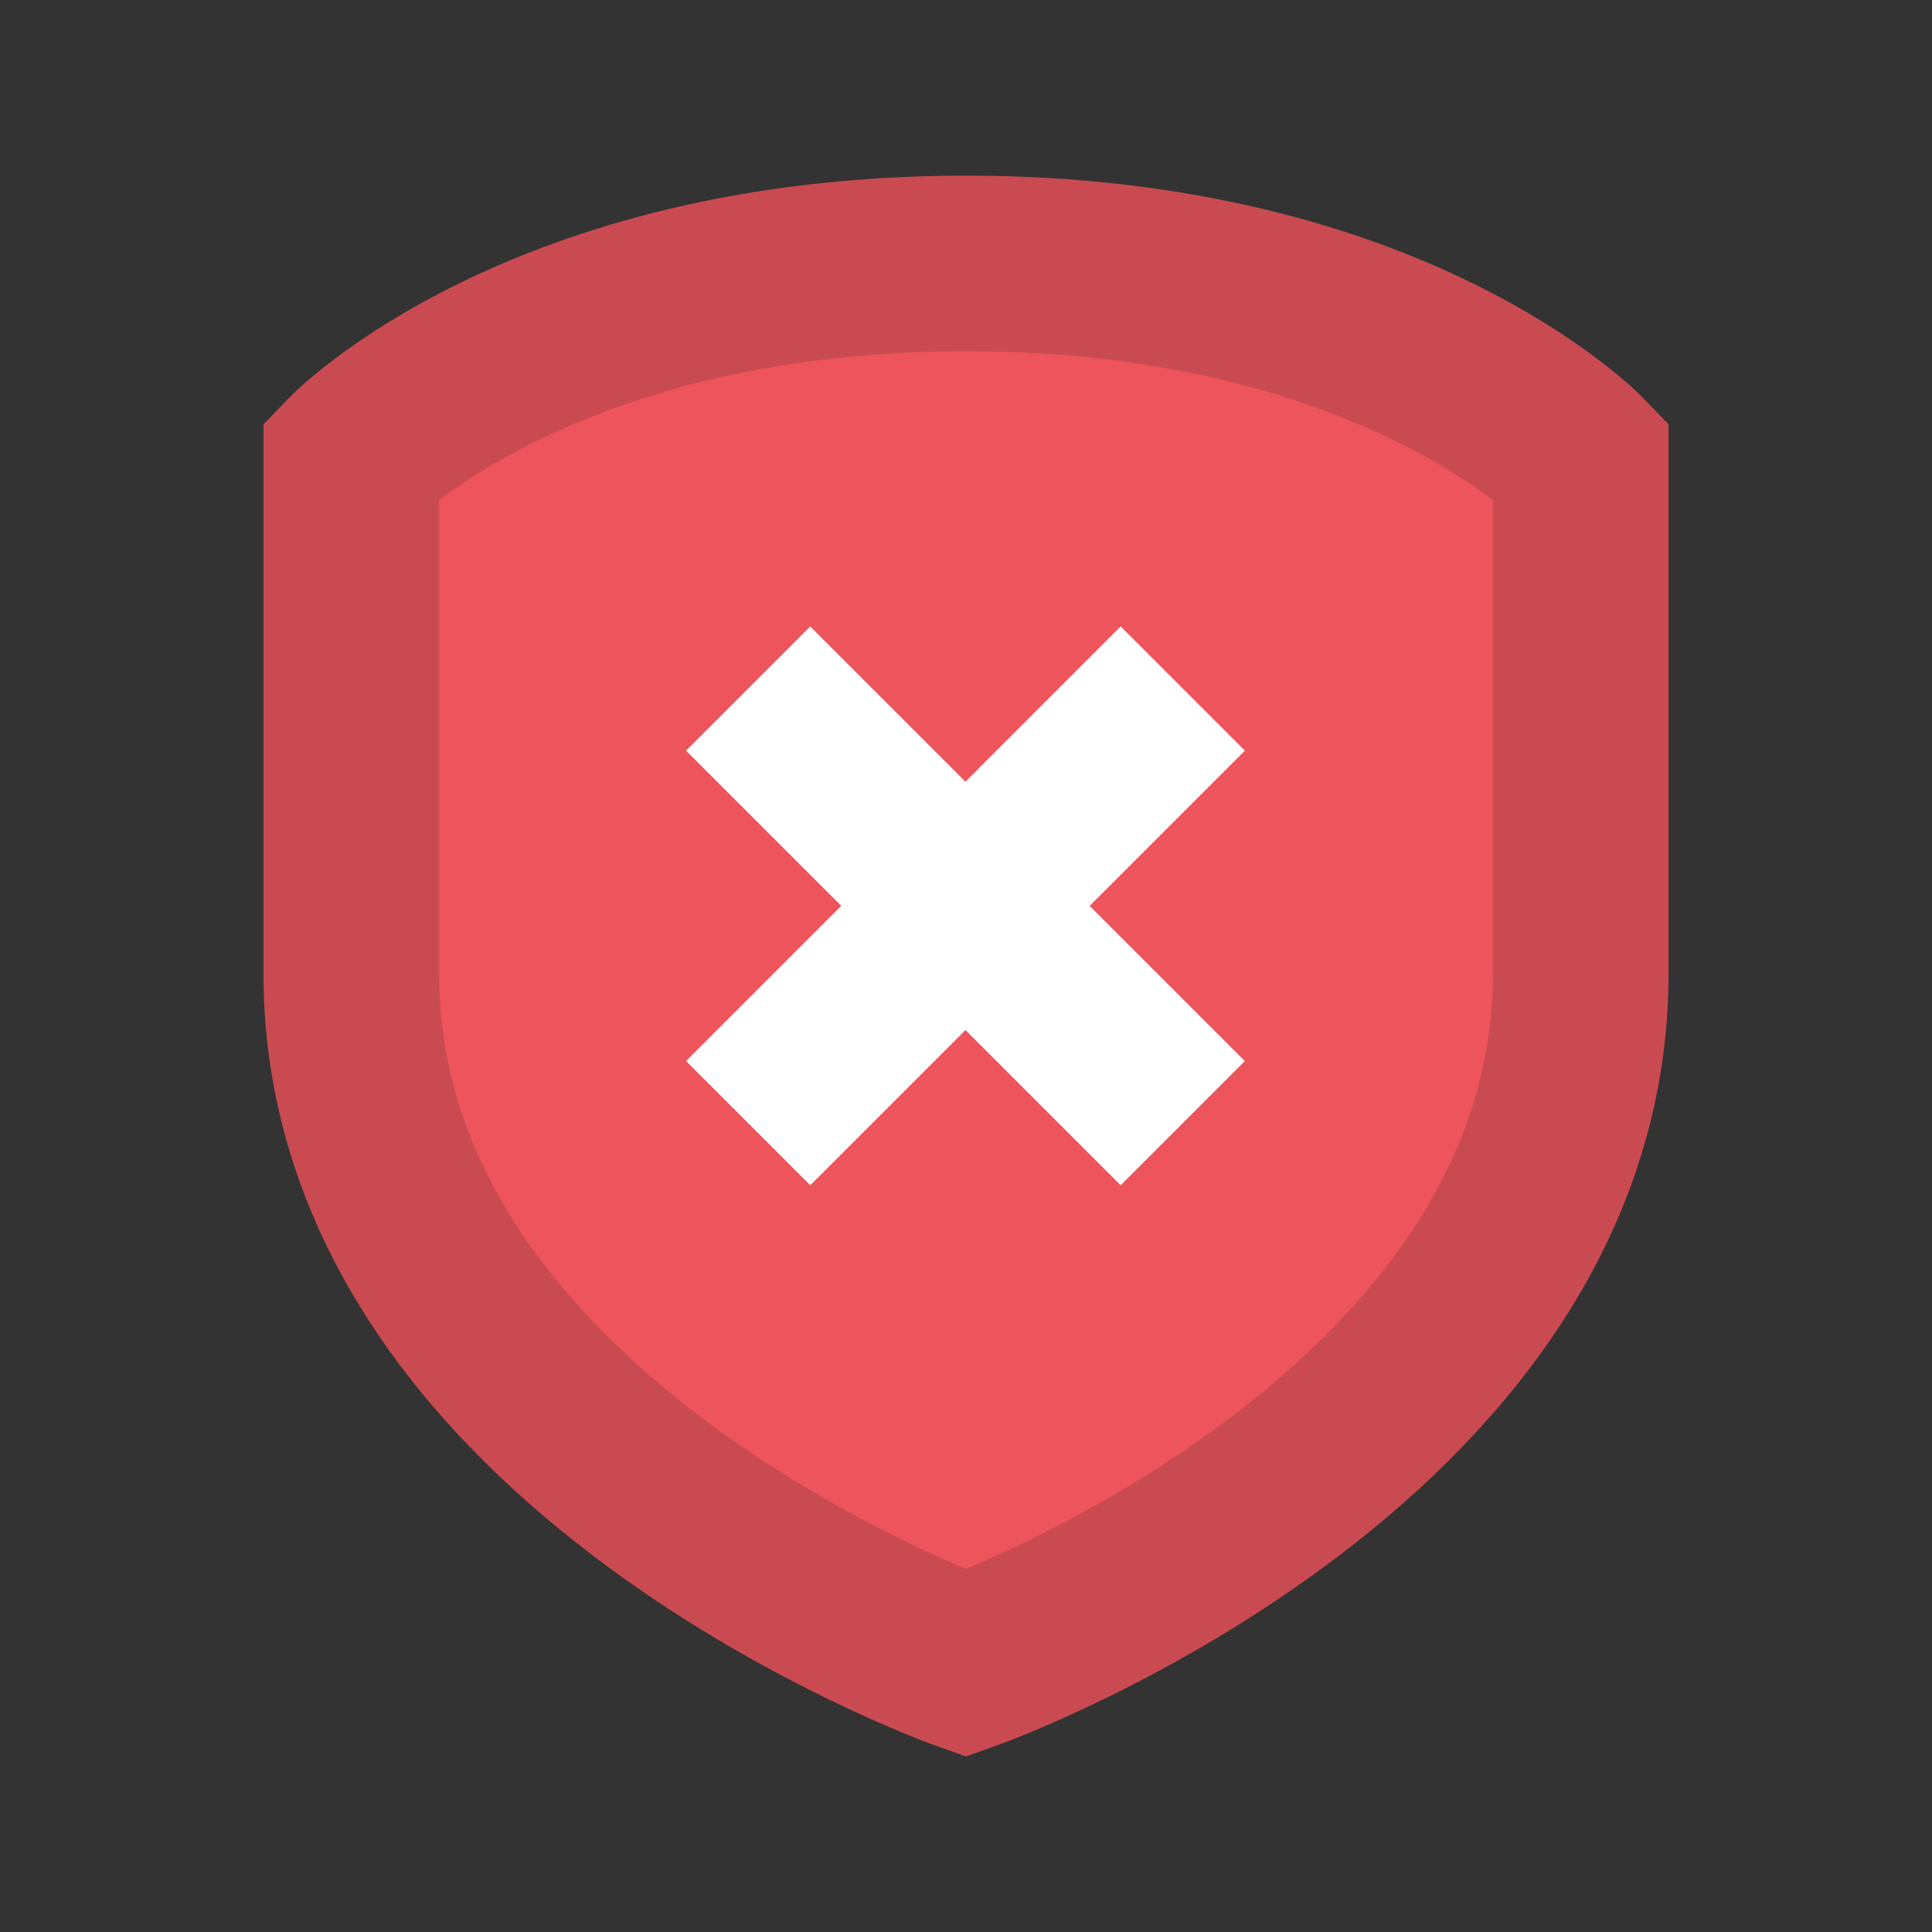 <svg xmlns="http://www.w3.org/2000/svg" viewBox="0 0 22 22">
 <rect x="0" y="0" width="22" height="22" fill="#333333" stroke="none"/>
 <path d="m 11 3 c 4.846 0 7 2.235 7 2.235 l 0 5.852 c 0 5.365 -7 7.853 -7 7.853 0 0 -7 -2.488 -7 -7.853 l 0 -5.852 c 0 0 2.154 -2.234 7 -2.235 z" style="fill:#ee545b;fill-opacity:1;stroke:#c94b51;stroke-width:2"/>
 <rect width="2" height="7" x="14.07" y="-3.98" transform="matrix(0.707,0.707,-0.707,0.707,0,0)" style="fill:#fff;opacity:1;fill-opacity:1;"/>
 <rect width="7" height="2" x="11.57" y="-1.48" transform="matrix(0.707,0.707,-0.707,0.707,0,0)" style="fill:#fff;opacity:1;fill-opacity:1;"/>
</svg>
